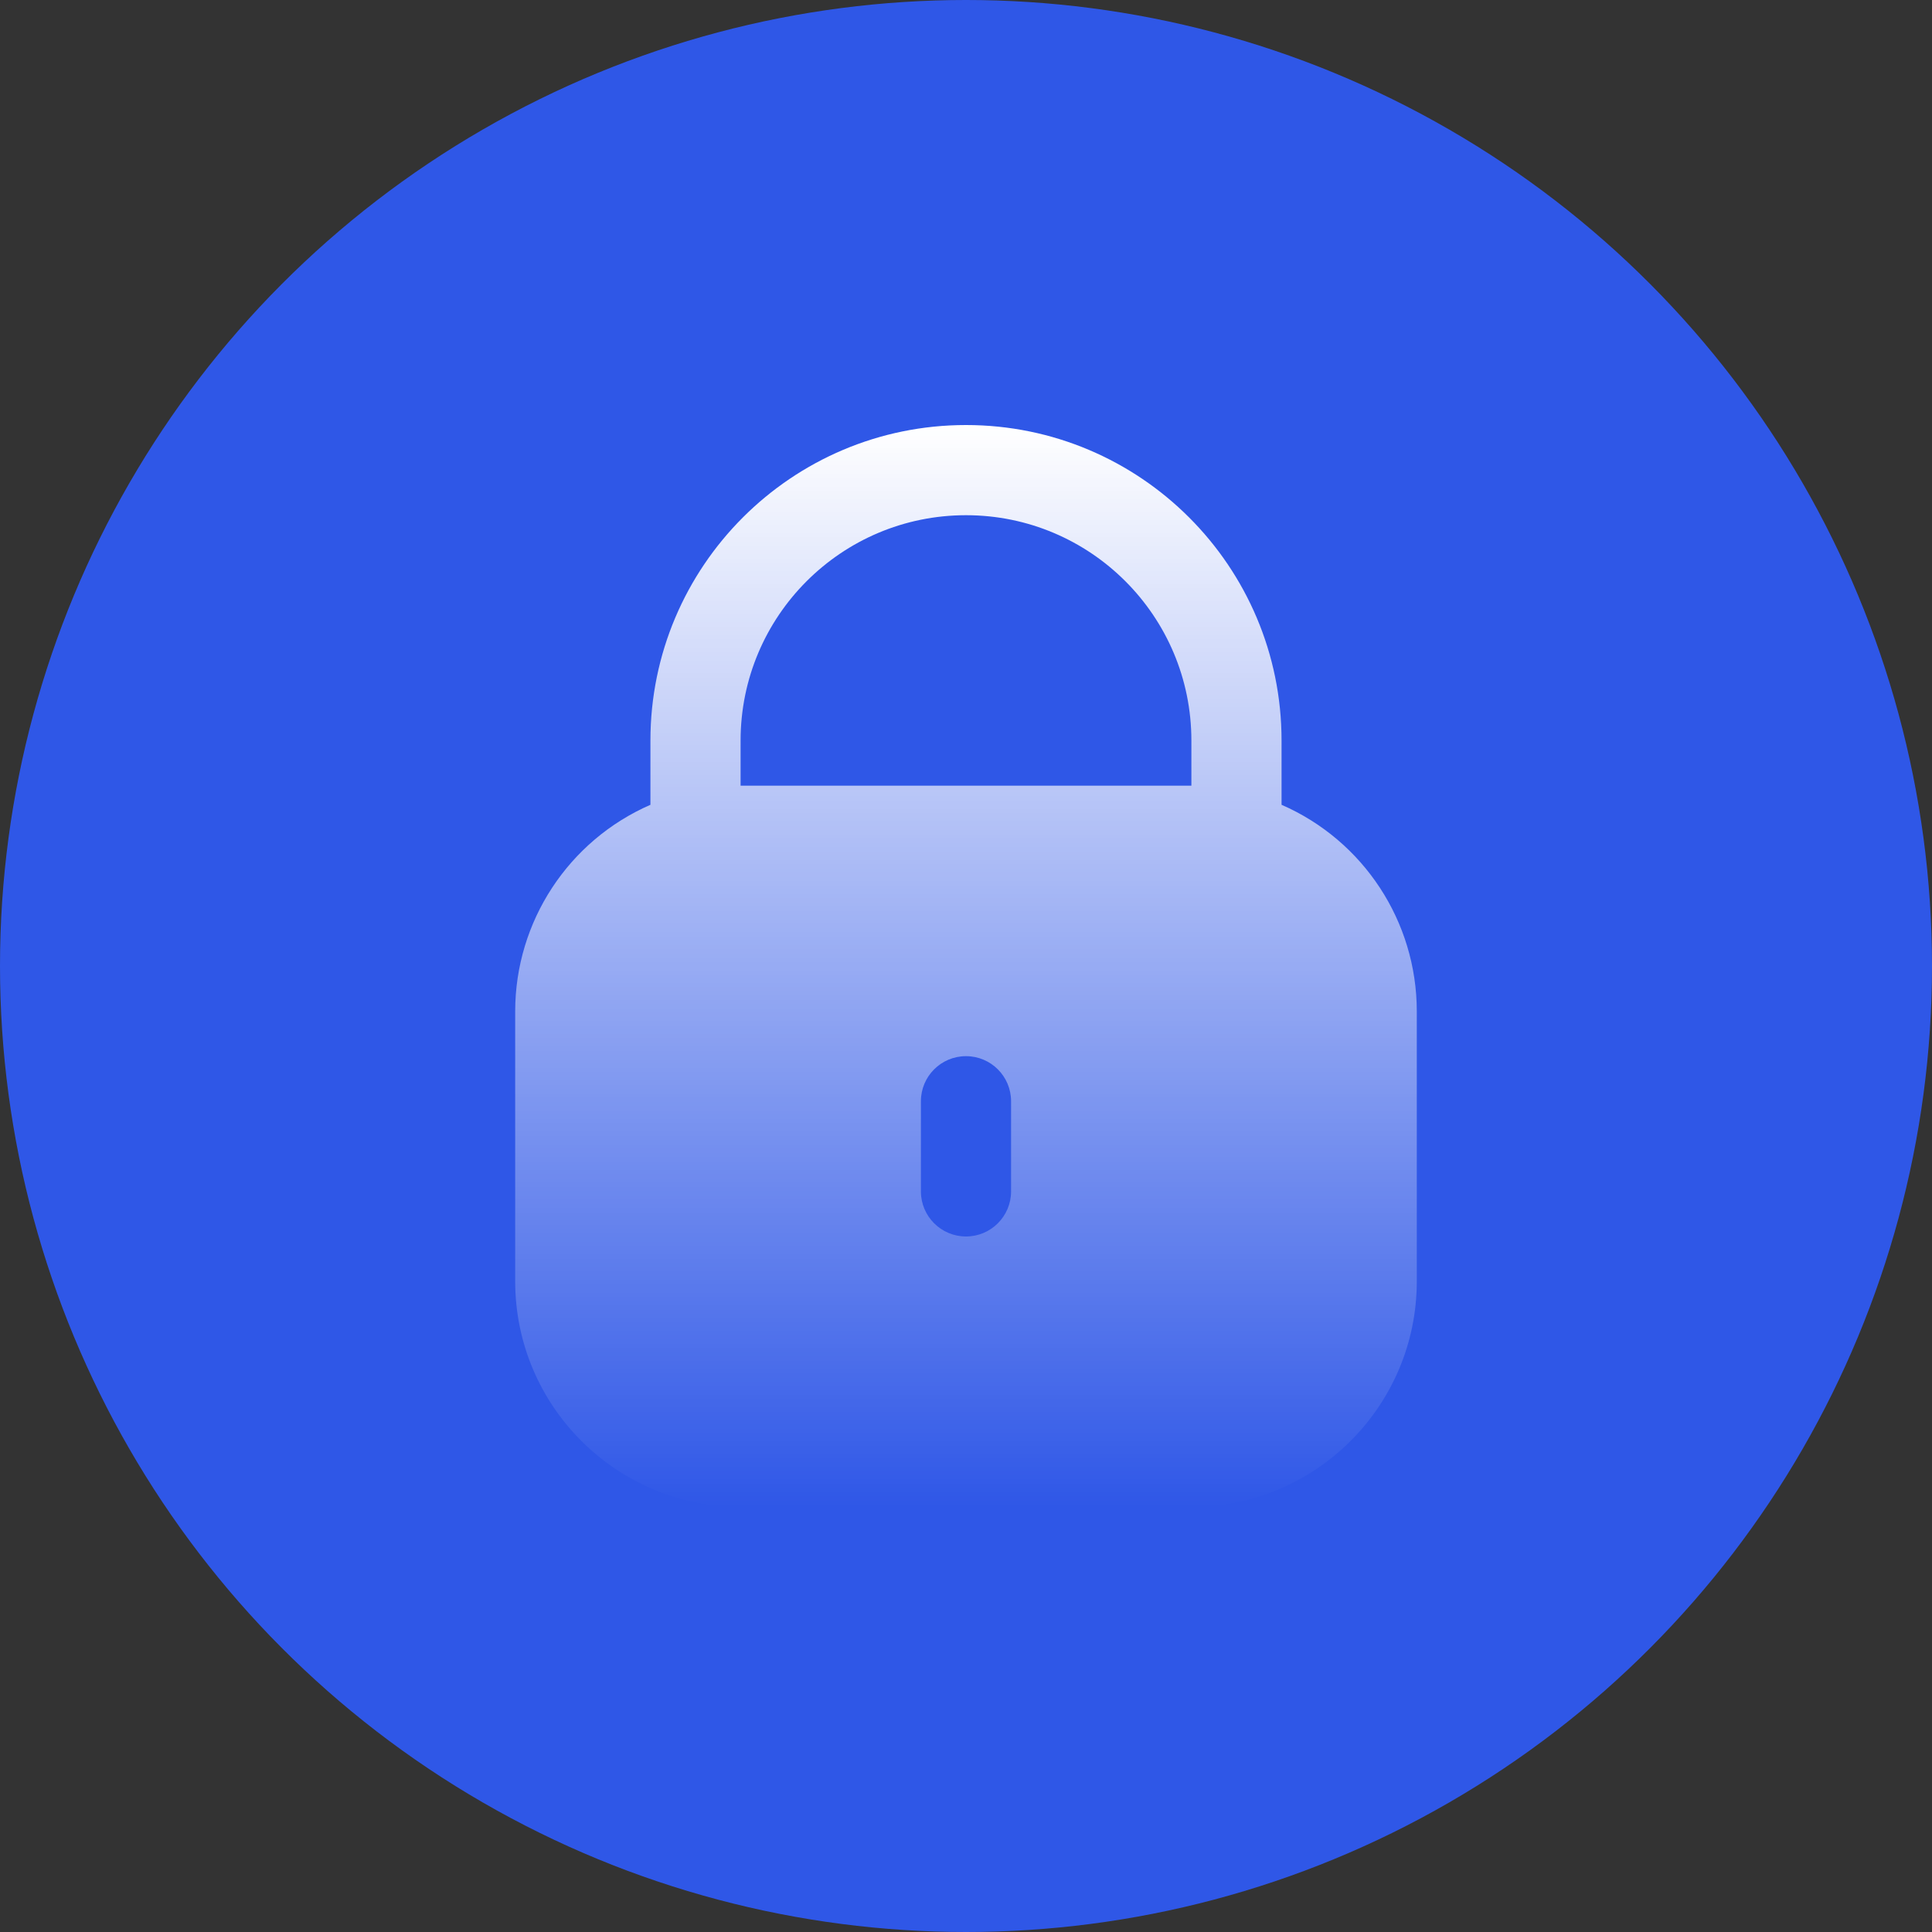 <svg width="100" height="100" viewBox="0 0 100 100" fill="none" xmlns="http://www.w3.org/2000/svg">
    <rect x="0" y="0" width="100" height="100" fill="#333333" stroke="none"/>
    <circle cx="50" cy="50" r="50" fill="#2F57E7" />
    <path
        d="M66.333 41.656V38.333C66.333 29.313 59.02 22 50 22C40.979 22 33.666 29.313 33.666 38.333V41.656C29.42 43.509 26.673 47.7 26.666 52.333V66.333C26.674 72.773 31.893 77.992 38.333 78H61.666C68.106 77.992 73.325 72.773 73.333 66.333V52.333C73.327 47.7 70.58 43.509 66.333 41.656ZM52.333 61.667C52.333 62.955 51.288 64 50 64C48.711 64 47.666 62.955 47.666 61.667V57C47.666 55.711 48.711 54.667 50 54.667C51.288 54.667 52.333 55.711 52.333 57V61.667ZM61.666 40.667H38.333V38.333C38.333 31.89 43.556 26.667 50 26.667C56.443 26.667 61.666 31.89 61.666 38.333V40.667Z"
        fill="url(#paint0_linear_59_1357)" />
    <defs>
        <linearGradient id="paint0_linear_59_1357" x1="50" y1="22" x2="50" y2="78"
            gradientUnits="userSpaceOnUse">
            <stop stop-color="white" />
            <stop offset="1" stop-color="white" stop-opacity="0" />
        </linearGradient>
    </defs>
</svg>